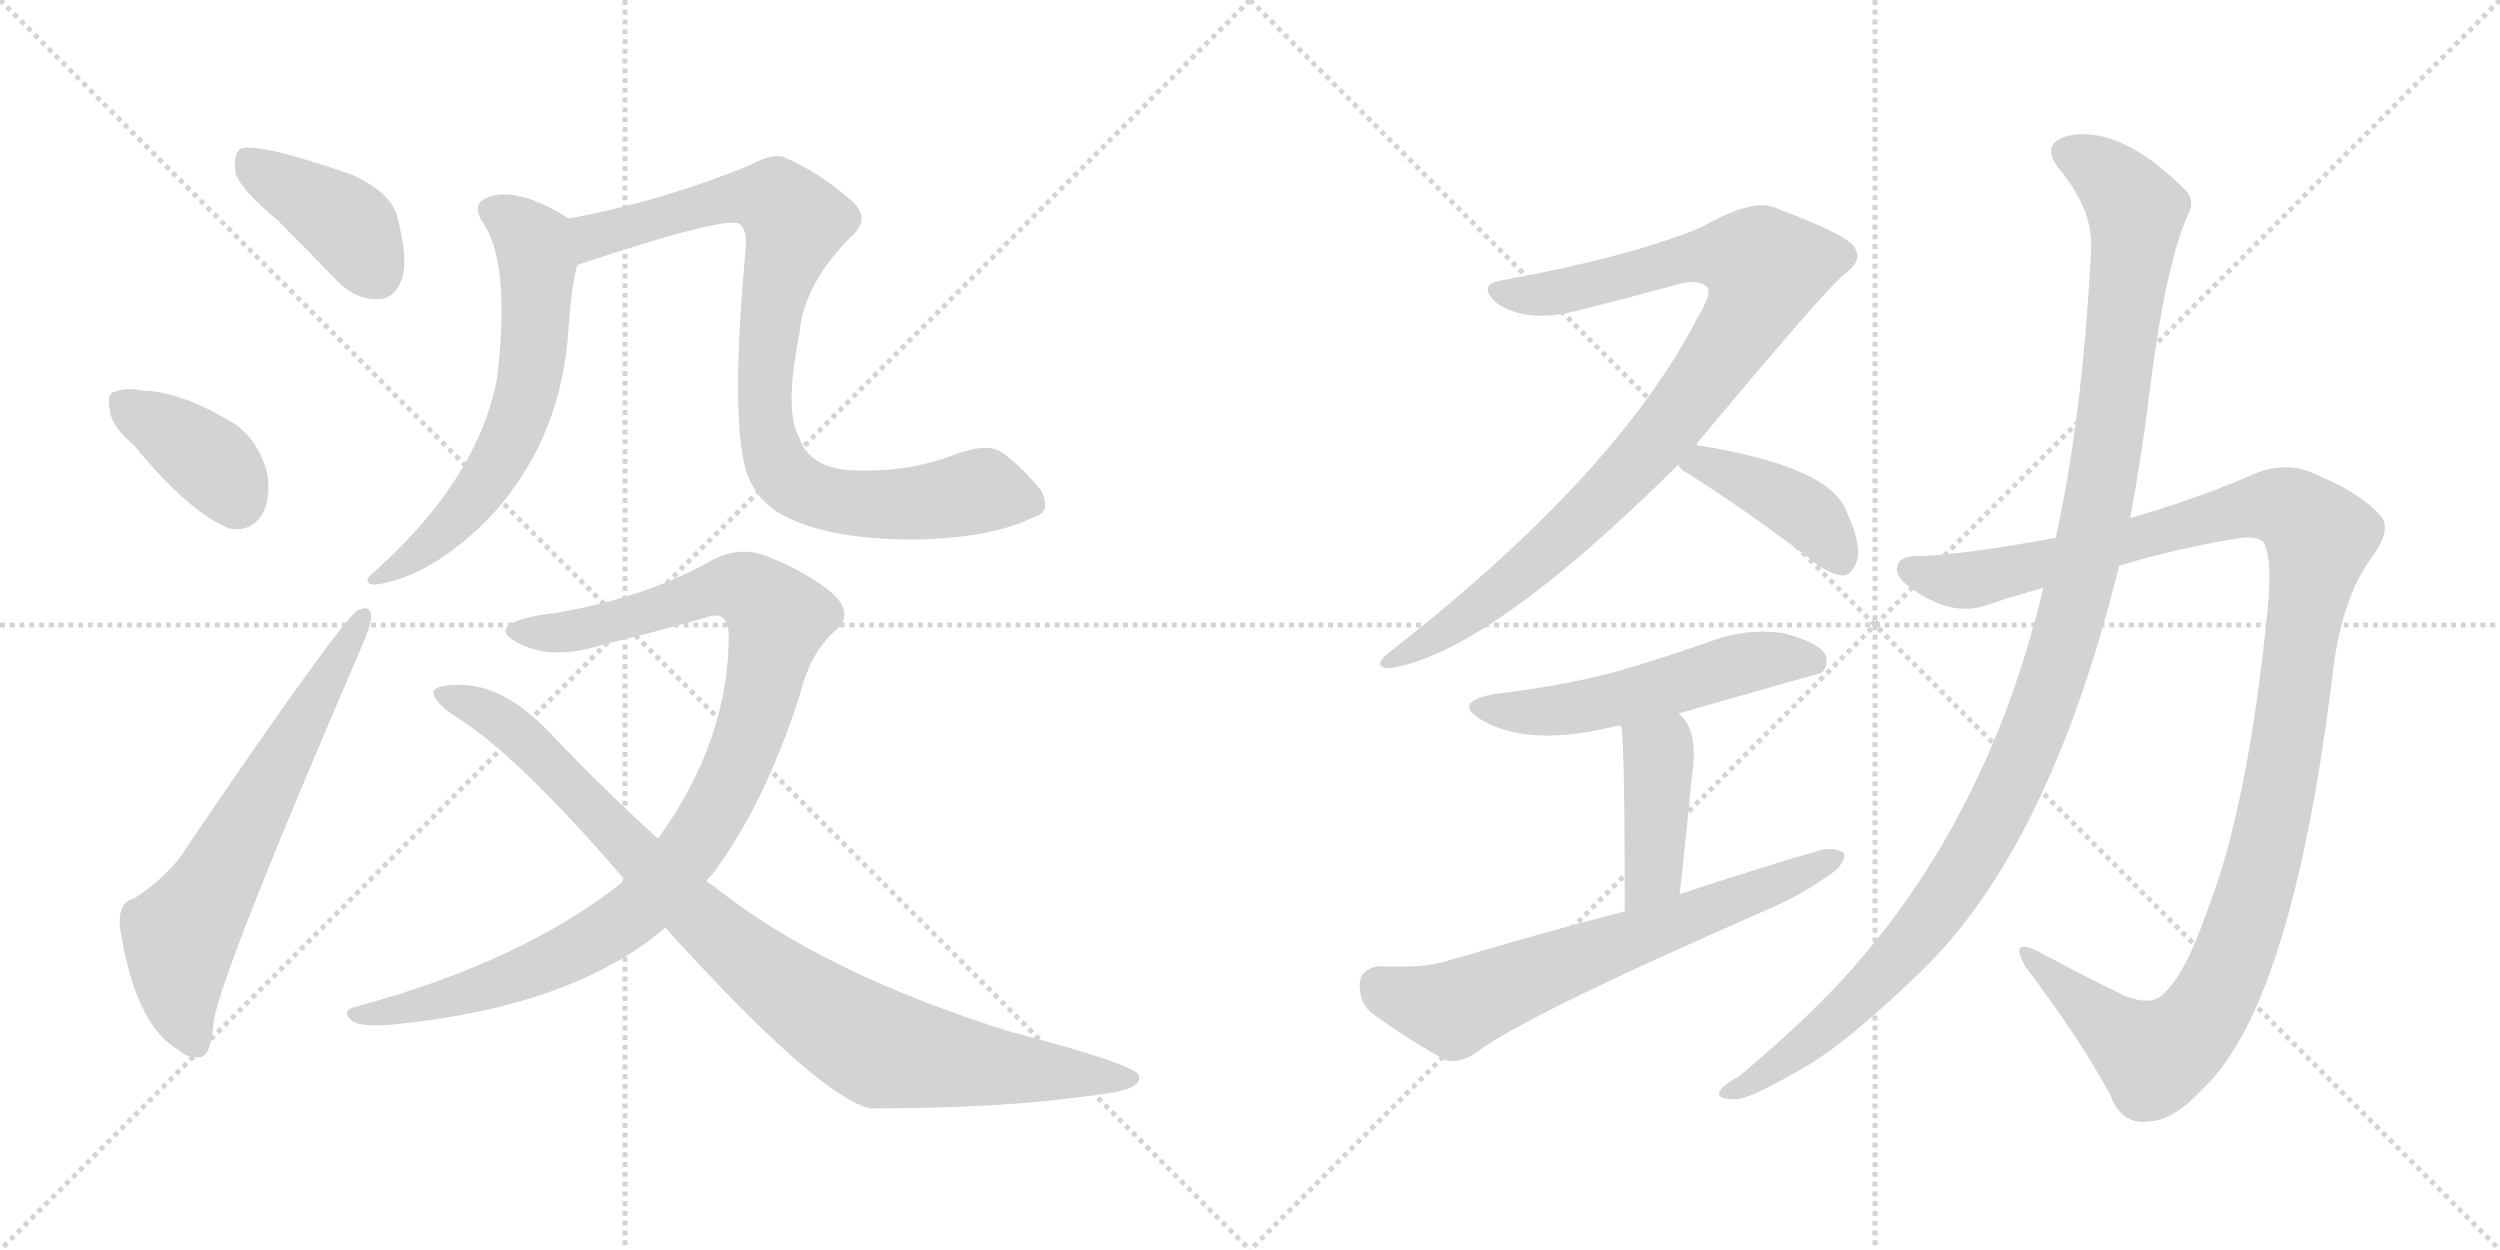 <svg version="1.1" viewBox="0 0 2048 1024" xmlns="http://www.w3.org/2000/svg">
  <g stroke="lightgray" stroke-dasharray="1,1" stroke-width="1" transform="scale(4, 4)">
    <line x1="0" y1="0" x2="256" y2="256"></line>
    <line x1="256" y1="0" x2="0" y2="256"></line>
    <line x1="128" y1="0" x2="128" y2="256"></line>
    <line x1="0" y1="128" x2="256" y2="128"></line>
    <line x1="256" y1="0" x2="512" y2="256"></line>
    <line x1="512" y1="0" x2="256" y2="256"></line>
    <line x1="384" y1="0" x2="384" y2="256"></line>
    <line x1="256" y1="128" x2="512" y2="128"></line>
  </g>
<g transform="scale(1, -1) translate(0, -850)">
   <style type="text/css">
    @keyframes keyframes0 {
      from {
       stroke: black;
       stroke-dashoffset: 404;
       stroke-width: 128;
       }
       57% {
       animation-timing-function: step-end;
       stroke: black;
       stroke-dashoffset: 0;
       stroke-width: 128;
       }
       to {
       stroke: black;
       stroke-width: 1024;
       }
       }
       #make-me-a-hanzi-animation-0 {
         animation: keyframes0 0.579s both;
         animation-delay: 0s;
         animation-timing-function: linear;
       }
    @keyframes keyframes1 {
      from {
       stroke: black;
       stroke-dashoffset: 378;
       stroke-width: 128;
       }
       55% {
       animation-timing-function: step-end;
       stroke: black;
       stroke-dashoffset: 0;
       stroke-width: 128;
       }
       to {
       stroke: black;
       stroke-width: 1024;
       }
       }
       #make-me-a-hanzi-animation-1 {
         animation: keyframes1 0.558s both;
         animation-delay: 0.579s;
         animation-timing-function: linear;
       }
    @keyframes keyframes2 {
      from {
       stroke: black;
       stroke-dashoffset: 646;
       stroke-width: 128;
       }
       68% {
       animation-timing-function: step-end;
       stroke: black;
       stroke-dashoffset: 0;
       stroke-width: 128;
       }
       to {
       stroke: black;
       stroke-width: 1024;
       }
       }
       #make-me-a-hanzi-animation-2 {
         animation: keyframes2 0.776s both;
         animation-delay: 1.136s;
         animation-timing-function: linear;
       }
    @keyframes keyframes3 {
      from {
       stroke: black;
       stroke-dashoffset: 620;
       stroke-width: 128;
       }
       67% {
       animation-timing-function: step-end;
       stroke: black;
       stroke-dashoffset: 0;
       stroke-width: 128;
       }
       to {
       stroke: black;
       stroke-width: 1024;
       }
       }
       #make-me-a-hanzi-animation-3 {
         animation: keyframes3 0.755s both;
         animation-delay: 1.912s;
         animation-timing-function: linear;
       }
    @keyframes keyframes4 {
      from {
       stroke: black;
       stroke-dashoffset: 870;
       stroke-width: 128;
       }
       74% {
       animation-timing-function: step-end;
       stroke: black;
       stroke-dashoffset: 0;
       stroke-width: 128;
       }
       to {
       stroke: black;
       stroke-width: 1024;
       }
       }
       #make-me-a-hanzi-animation-4 {
         animation: keyframes4 0.958s both;
         animation-delay: 2.667s;
         animation-timing-function: linear;
       }
    @keyframes keyframes5 {
      from {
       stroke: black;
       stroke-dashoffset: 999;
       stroke-width: 128;
       }
       76% {
       animation-timing-function: step-end;
       stroke: black;
       stroke-dashoffset: 0;
       stroke-width: 128;
       }
       to {
       stroke: black;
       stroke-width: 1024;
       }
       }
       #make-me-a-hanzi-animation-5 {
         animation: keyframes5 1.063s both;
         animation-delay: 3.625s;
         animation-timing-function: linear;
       }
    @keyframes keyframes6 {
      from {
       stroke: black;
       stroke-dashoffset: 931;
       stroke-width: 128;
       }
       75% {
       animation-timing-function: step-end;
       stroke: black;
       stroke-dashoffset: 0;
       stroke-width: 128;
       }
       to {
       stroke: black;
       stroke-width: 1024;
       }
       }
       #make-me-a-hanzi-animation-6 {
         animation: keyframes6 1.008s both;
         animation-delay: 4.688s;
         animation-timing-function: linear;
       }
    @keyframes keyframes7 {
      from {
       stroke: black;
       stroke-dashoffset: 932;
       stroke-width: 128;
       }
       75% {
       animation-timing-function: step-end;
       stroke: black;
       stroke-dashoffset: 0;
       stroke-width: 128;
       }
       to {
       stroke: black;
       stroke-width: 1024;
       }
       }
       #make-me-a-hanzi-animation-7 {
         animation: keyframes7 1.008s both;
         animation-delay: 5.695s;
         animation-timing-function: linear;
       }
    @keyframes keyframes8 {
      from {
       stroke: black;
       stroke-dashoffset: 409;
       stroke-width: 128;
       }
       57% {
       animation-timing-function: step-end;
       stroke: black;
       stroke-dashoffset: 0;
       stroke-width: 128;
       }
       to {
       stroke: black;
       stroke-width: 1024;
       }
       }
       #make-me-a-hanzi-animation-8 {
         animation: keyframes8 0.583s both;
         animation-delay: 6.704s;
         animation-timing-function: linear;
       }
    @keyframes keyframes9 {
      from {
       stroke: black;
       stroke-dashoffset: 536;
       stroke-width: 128;
       }
       64% {
       animation-timing-function: step-end;
       stroke: black;
       stroke-dashoffset: 0;
       stroke-width: 128;
       }
       to {
       stroke: black;
       stroke-width: 1024;
       }
       }
       #make-me-a-hanzi-animation-9 {
         animation: keyframes9 0.686s both;
         animation-delay: 7.287s;
         animation-timing-function: linear;
       }
    @keyframes keyframes10 {
      from {
       stroke: black;
       stroke-dashoffset: 413;
       stroke-width: 128;
       }
       57% {
       animation-timing-function: step-end;
       stroke: black;
       stroke-dashoffset: 0;
       stroke-width: 128;
       }
       to {
       stroke: black;
       stroke-width: 1024;
       }
       }
       #make-me-a-hanzi-animation-10 {
         animation: keyframes10 0.586s both;
         animation-delay: 7.973s;
         animation-timing-function: linear;
       }
    @keyframes keyframes11 {
      from {
       stroke: black;
       stroke-dashoffset: 657;
       stroke-width: 128;
       }
       68% {
       animation-timing-function: step-end;
       stroke: black;
       stroke-dashoffset: 0;
       stroke-width: 128;
       }
       to {
       stroke: black;
       stroke-width: 1024;
       }
       }
       #make-me-a-hanzi-animation-11 {
         animation: keyframes11 0.785s both;
         animation-delay: 8.559s;
         animation-timing-function: linear;
       }
    @keyframes keyframes12 {
      from {
       stroke: black;
       stroke-dashoffset: 1190;
       stroke-width: 128;
       }
       79% {
       animation-timing-function: step-end;
       stroke: black;
       stroke-dashoffset: 0;
       stroke-width: 128;
       }
       to {
       stroke: black;
       stroke-width: 1024;
       }
       }
       #make-me-a-hanzi-animation-12 {
         animation: keyframes12 1.218s both;
         animation-delay: 9.344s;
         animation-timing-function: linear;
       }
    @keyframes keyframes13 {
      from {
       stroke: black;
       stroke-dashoffset: 1161;
       stroke-width: 128;
       }
       79% {
       animation-timing-function: step-end;
       stroke: black;
       stroke-dashoffset: 0;
       stroke-width: 128;
       }
       to {
       stroke: black;
       stroke-width: 1024;
       }
       }
       #make-me-a-hanzi-animation-13 {
         animation: keyframes13 1.195s both;
         animation-delay: 10.562s;
         animation-timing-function: linear;
       }
</style>
<path d="M 228.0 669.0 Q 250.0 647.0 276.0 620.0 Q 292.0 604.0 310.0 605.0 Q 323.0 605.0 329.0 621.0 Q 335.0 637.0 325.0 674.0 Q 319.0 693.0 288.0 707.0 Q 210.0 734.0 197.0 728.0 Q 191.0 724.0 193.0 708.0 Q 197.0 695.0 228.0 669.0 Z" fill="lightgray"></path> 
<path d="M 110.0 485.0 Q 155.0 430.0 188.0 417.0 Q 206.0 414.0 215.0 429.0 Q 222.0 442.0 219.0 462.0 Q 212.0 489.0 192.0 503.0 Q 147.0 530.0 116.0 530.0 Q 103.0 533.0 94.0 529.0 Q 87.0 528.0 90.0 514.0 Q 91.0 501.0 110.0 485.0 Z" fill="lightgray"></path> 
<path d="M 110.0 114.0 Q 97.0 111.0 98.0 92.0 Q 110.0 11.0 146.0 -10.0 Q 153.0 -17.0 164.0 -16.0 Q 173.0 -15.0 175.0 13.0 Q 181.0 53.0 297.0 322.0 Q 304.0 338.0 304.0 345.0 Q 304.0 355.0 293.0 350.0 Q 278.0 340.0 153.0 156.0 Q 140.0 134.0 110.0 114.0 Z" fill="lightgray"></path> 
<path d="M 466.0 671.0 Q 423.0 698.0 399.0 688.0 Q 387.0 684.0 394.0 670.0 Q 419.0 637.0 407.0 539.0 Q 391.0 457.0 307.0 382.0 Q 295.0 372.0 307.0 371.0 Q 353.0 377.0 402.0 427.0 Q 457.0 487.0 465.0 571.0 Q 468.0 617.0 473.0 633.0 C 480.0 662.0 480.0 663.0 466.0 671.0 Z" fill="lightgray"></path> 
<path d="M 846.0 426.0 Q 862.0 430.0 853.0 448.0 Q 838.0 467.0 820.0 480.0 Q 808.0 487.0 783.0 478.0 Q 743.0 462.0 694.0 465.0 Q 663.0 468.0 655.0 491.0 Q 642.0 513.0 655.0 577.0 Q 658.0 616.0 696.0 655.0 Q 715.0 671.0 697.0 686.0 Q 672.0 708.0 645.0 720.0 Q 635.0 726.0 615.0 715.0 Q 542.0 685.0 466.0 671.0 C 437.0 665.0 445.0 624.0 473.0 633.0 Q 590.0 672.0 605.0 667.0 Q 612.0 663.0 611.0 648.0 Q 596.0 486.0 616.0 453.0 Q 622.0 441.0 636.0 431.0 Q 672.0 409.0 742.0 408.0 Q 809.0 408.0 846.0 426.0 Z" fill="lightgray"></path> 
<path d="M 579.0 128.0 Q 580.0 131.0 583.0 133.0 Q 626.0 190.0 655.0 280.0 Q 664.0 316.0 684.0 333.0 Q 700.0 346.0 683.0 363.0 Q 662.0 381.0 629.0 394.0 Q 607.0 403.0 585.0 392.0 Q 531.0 361.0 456.0 348.0 Q 428.0 345.0 417.0 338.0 Q 408.0 331.0 427.0 322.0 Q 454.0 309.0 494.0 322.0 Q 536.0 332.0 578.0 344.0 Q 596.0 351.0 597.0 330.0 Q 597.0 243.0 539.0 163.0 L 512.0 129.0 Q 430.0 63.0 294.0 26.0 Q 278.0 23.0 288.0 14.0 Q 295.0 8.0 325.0 11.0 Q 470.0 26.0 545.0 90.0 L 579.0 128.0 Z" fill="lightgray"></path> 
<path d="M 545.0 90.0 Q 671.0 -49.0 713.0 -58.0 Q 825.0 -58.0 897.0 -47.0 Q 937.0 -43.0 933.0 -31.0 Q 930.0 -22.0 827.0 5.0 Q 674.0 53.0 586.0 123.0 Q 582.0 126.0 579.0 128.0 L 539.0 163.0 Q 496.0 202.0 453.0 247.0 Q 414.0 289.0 377.0 289.0 Q 358.0 289.0 355.0 284.0 Q 354.0 277.0 370.0 265.0 Q 421.0 235.0 512.0 129.0 L 545.0 90.0 Z" fill="lightgray"></path> 
<path d="M 1389.0 485.5 Q 1495.0 612.5 1510.0 624.5 Q 1526.0 636.5 1520.0 645.5 Q 1519.0 655.5 1455.0 679.5 Q 1437.0 688.5 1393.0 663.5 Q 1335.0 639.5 1231.0 620.5 Q 1210.0 617.5 1225.0 602.5 Q 1250.0 584.5 1292.0 595.5 Q 1340.0 607.5 1376.0 617.5 Q 1392.0 621.5 1399.0 614.5 Q 1402.0 608.5 1391.0 590.5 Q 1325.0 461.5 1138.0 315.5 Q 1123.0 303.5 1138.0 302.5 Q 1219.0 314.5 1375.0 469.5 L 1389.0 485.5 Z" fill="lightgray"></path> 
<path d="M 1375.0 469.5 Q 1376.0 465.5 1382.0 462.5 Q 1427.0 434.5 1481.0 393.5 Q 1496.0 380.5 1509.0 378.5 Q 1516.0 378.5 1520.0 387.5 Q 1527.0 400.5 1512.0 432.5 Q 1497.0 468.5 1389.0 485.5 C 1361.0 490.5 1361.0 490.5 1375.0 469.5 Z" fill="lightgray"></path> 
<path d="M 1375.0 265.5 Q 1490.0 298.5 1492.0 298.5 Q 1499.0 305.5 1495.0 314.5 Q 1488.0 324.5 1460.0 331.5 Q 1430.0 335.5 1401.0 324.5 Q 1364.0 311.5 1323.0 299.5 Q 1277.0 287.5 1224.0 281.5 Q 1188.0 274.5 1215.0 259.5 Q 1254.0 237.5 1325.0 255.5 Q 1326.0 255.5 1328.0 255.5 L 1375.0 265.5 Z" fill="lightgray"></path> 
<path d="M 1328.0 255.5 Q 1331.0 243.5 1331.0 103.5 C 1331.0 73.5 1373.0 87.5 1376.0 117.5 Q 1382.0 171.5 1386.0 213.5 Q 1392.0 252.5 1375.0 265.5 C 1353.0 286.5 1324.0 285.5 1328.0 255.5 Z" fill="lightgray"></path> 
<path d="M 1331.0 103.5 Q 1262.0 85.5 1188.0 63.5 Q 1166.0 56.5 1131.0 58.5 Q 1116.0 57.5 1114.0 45.5 Q 1113.0 30.5 1122.0 21.5 Q 1147.0 2.5 1184.0 -18.5 Q 1196.0 -21.5 1209.0 -12.5 Q 1248.0 17.5 1447.0 104.5 Q 1475.0 116.5 1496.0 131.5 Q 1511.0 140.5 1511.0 150.5 Q 1505.0 156.5 1491.0 153.5 Q 1436.0 137.5 1376.0 117.5 L 1331.0 103.5 Z" fill="lightgray"></path> 
<path d="M 1736.0 386.5 Q 1785.0 401.5 1837.0 409.5 Q 1852.0 410.5 1855.0 404.5 Q 1862.0 388.5 1857.0 344.5 Q 1841.0 187.5 1808.0 103.5 Q 1790.0 51.5 1772.0 35.5 Q 1762.0 25.5 1740.0 34.5 Q 1701.0 53.5 1668.0 71.5 Q 1646.0 81.5 1659.0 58.5 Q 1705.0 -2.5 1729.0 -47.5 Q 1738.0 -72.5 1762.0 -68.5 Q 1781.0 -67.5 1806.0 -40.5 Q 1878.0 29.5 1911.0 298.5 Q 1918.0 359.5 1943.0 393.5 Q 1959.0 415.5 1951.0 426.5 Q 1935.0 445.5 1899.0 460.5 Q 1874.0 473.5 1846.0 461.5 Q 1803.0 442.5 1745.0 425.5 L 1684.0 409.5 Q 1615.0 396.5 1574.0 394.5 Q 1555.0 395.5 1554.0 384.5 Q 1553.0 374.5 1576.0 361.5 Q 1604.0 345.5 1628.0 354.5 Q 1649.0 361.5 1674.0 368.5 L 1736.0 386.5 Z" fill="lightgray"></path> 
<path d="M 1674.0 368.5 Q 1623.0 155.5 1482.0 19.5 Q 1457.0 -4.5 1425.0 -31.5 Q 1412.0 -38.5 1409.0 -43.5 Q 1405.0 -50.5 1422.0 -50.5 Q 1434.0 -50.5 1483.0 -21.5 Q 1517.0 -0.5 1573.0 53.5 Q 1679.0 155.5 1736.0 386.5 L 1745.0 425.5 Q 1754.0 473.5 1760.0 521.5 Q 1773.0 629.5 1792.0 673.5 Q 1799.0 685.5 1790.0 694.5 Q 1736.0 748.5 1693.0 738.5 Q 1671.0 731.5 1687.0 711.5 Q 1715.0 677.5 1713.0 645.5 Q 1706.0 507.5 1684.0 409.5 L 1674.0 368.5 Z" fill="lightgray"></path> 
      <clipPath id="make-me-a-hanzi-clip-0">
      <path d="M 228.0 669.0 Q 250.0 647.0 276.0 620.0 Q 292.0 604.0 310.0 605.0 Q 323.0 605.0 329.0 621.0 Q 335.0 637.0 325.0 674.0 Q 319.0 693.0 288.0 707.0 Q 210.0 734.0 197.0 728.0 Q 191.0 724.0 193.0 708.0 Q 197.0 695.0 228.0 669.0 Z" fill="lightgray"></path>
      </clipPath>
      <path clip-path="url(#make-me-a-hanzi-clip-0)" d="M 201.0 721.0 L 289.0 662.0 L 309.0 625.0 " fill="none" id="make-me-a-hanzi-animation-0" stroke-dasharray="276 552" stroke-linecap="round"></path>

      <clipPath id="make-me-a-hanzi-clip-1">
      <path d="M 110.0 485.0 Q 155.0 430.0 188.0 417.0 Q 206.0 414.0 215.0 429.0 Q 222.0 442.0 219.0 462.0 Q 212.0 489.0 192.0 503.0 Q 147.0 530.0 116.0 530.0 Q 103.0 533.0 94.0 529.0 Q 87.0 528.0 90.0 514.0 Q 91.0 501.0 110.0 485.0 Z" fill="lightgray"></path>
      </clipPath>
      <path clip-path="url(#make-me-a-hanzi-clip-1)" d="M 102.0 519.0 L 173.0 471.0 L 194.0 441.0 " fill="none" id="make-me-a-hanzi-animation-1" stroke-dasharray="250 500" stroke-linecap="round"></path>

      <clipPath id="make-me-a-hanzi-clip-2">
      <path d="M 110.0 114.0 Q 97.0 111.0 98.0 92.0 Q 110.0 11.0 146.0 -10.0 Q 153.0 -17.0 164.0 -16.0 Q 173.0 -15.0 175.0 13.0 Q 181.0 53.0 297.0 322.0 Q 304.0 338.0 304.0 345.0 Q 304.0 355.0 293.0 350.0 Q 278.0 340.0 153.0 156.0 Q 140.0 134.0 110.0 114.0 Z" fill="lightgray"></path>
      </clipPath>
      <path clip-path="url(#make-me-a-hanzi-clip-2)" d="M 160.0 -5.0 L 147.0 35.0 L 147.0 83.0 L 297.0 343.0 " fill="none" id="make-me-a-hanzi-animation-2" stroke-dasharray="518 1036" stroke-linecap="round"></path>

      <clipPath id="make-me-a-hanzi-clip-3">
      <path d="M 466.0 671.0 Q 423.0 698.0 399.0 688.0 Q 387.0 684.0 394.0 670.0 Q 419.0 637.0 407.0 539.0 Q 391.0 457.0 307.0 382.0 Q 295.0 372.0 307.0 371.0 Q 353.0 377.0 402.0 427.0 Q 457.0 487.0 465.0 571.0 Q 468.0 617.0 473.0 633.0 C 480.0 662.0 480.0 663.0 466.0 671.0 Z" fill="lightgray"></path>
      </clipPath>
      <path clip-path="url(#make-me-a-hanzi-clip-3)" d="M 402.0 678.0 L 423.0 666.0 L 438.0 646.0 L 439.0 584.0 L 430.0 523.0 L 392.0 446.0 L 359.0 409.0 L 313.0 377.0 " fill="none" id="make-me-a-hanzi-animation-3" stroke-dasharray="492 984" stroke-linecap="round"></path>

      <clipPath id="make-me-a-hanzi-clip-4">
      <path d="M 846.0 426.0 Q 862.0 430.0 853.0 448.0 Q 838.0 467.0 820.0 480.0 Q 808.0 487.0 783.0 478.0 Q 743.0 462.0 694.0 465.0 Q 663.0 468.0 655.0 491.0 Q 642.0 513.0 655.0 577.0 Q 658.0 616.0 696.0 655.0 Q 715.0 671.0 697.0 686.0 Q 672.0 708.0 645.0 720.0 Q 635.0 726.0 615.0 715.0 Q 542.0 685.0 466.0 671.0 C 437.0 665.0 445.0 624.0 473.0 633.0 Q 590.0 672.0 605.0 667.0 Q 612.0 663.0 611.0 648.0 Q 596.0 486.0 616.0 453.0 Q 622.0 441.0 636.0 431.0 Q 672.0 409.0 742.0 408.0 Q 809.0 408.0 846.0 426.0 Z" fill="lightgray"></path>
      </clipPath>
      <path clip-path="url(#make-me-a-hanzi-clip-4)" d="M 475.0 666.0 L 487.0 656.0 L 600.0 688.0 L 636.0 685.0 L 651.0 668.0 L 634.0 611.0 L 627.0 532.0 L 631.0 484.0 L 641.0 462.0 L 663.0 446.0 L 686.0 439.0 L 736.0 437.0 L 808.0 447.0 L 844.0 439.0 " fill="none" id="make-me-a-hanzi-animation-4" stroke-dasharray="742 1484" stroke-linecap="round"></path>

      <clipPath id="make-me-a-hanzi-clip-5">
      <path d="M 579.0 128.0 Q 580.0 131.0 583.0 133.0 Q 626.0 190.0 655.0 280.0 Q 664.0 316.0 684.0 333.0 Q 700.0 346.0 683.0 363.0 Q 662.0 381.0 629.0 394.0 Q 607.0 403.0 585.0 392.0 Q 531.0 361.0 456.0 348.0 Q 428.0 345.0 417.0 338.0 Q 408.0 331.0 427.0 322.0 Q 454.0 309.0 494.0 322.0 Q 536.0 332.0 578.0 344.0 Q 596.0 351.0 597.0 330.0 Q 597.0 243.0 539.0 163.0 L 512.0 129.0 Q 430.0 63.0 294.0 26.0 Q 278.0 23.0 288.0 14.0 Q 295.0 8.0 325.0 11.0 Q 470.0 26.0 545.0 90.0 L 579.0 128.0 Z" fill="lightgray"></path>
      </clipPath>
      <path clip-path="url(#make-me-a-hanzi-clip-5)" d="M 425.0 332.0 L 469.0 333.0 L 601.0 370.0 L 623.0 359.0 L 637.0 340.0 L 620.0 266.0 L 598.0 210.0 L 572.0 164.0 L 531.0 111.0 L 494.0 84.0 L 431.0 53.0 L 351.0 27.0 L 294.0 18.0 " fill="none" id="make-me-a-hanzi-animation-5" stroke-dasharray="871 1742" stroke-linecap="round"></path>

      <clipPath id="make-me-a-hanzi-clip-6">
      <path d="M 545.0 90.0 Q 671.0 -49.0 713.0 -58.0 Q 825.0 -58.0 897.0 -47.0 Q 937.0 -43.0 933.0 -31.0 Q 930.0 -22.0 827.0 5.0 Q 674.0 53.0 586.0 123.0 Q 582.0 126.0 579.0 128.0 L 539.0 163.0 Q 496.0 202.0 453.0 247.0 Q 414.0 289.0 377.0 289.0 Q 358.0 289.0 355.0 284.0 Q 354.0 277.0 370.0 265.0 Q 421.0 235.0 512.0 129.0 L 545.0 90.0 Z" fill="lightgray"></path>
      </clipPath>
      <path clip-path="url(#make-me-a-hanzi-clip-6)" d="M 361.0 282.0 L 402.0 265.0 L 423.0 249.0 L 591.0 81.0 L 705.0 -1.0 L 723.0 -10.0 L 790.0 -21.0 L 928.0 -33.0 " fill="none" id="make-me-a-hanzi-animation-6" stroke-dasharray="803 1606" stroke-linecap="round"></path>

      <clipPath id="make-me-a-hanzi-clip-7">
      <path d="M 1389.0 485.5 Q 1495.0 612.5 1510.0 624.5 Q 1526.0 636.5 1520.0 645.5 Q 1519.0 655.5 1455.0 679.5 Q 1437.0 688.5 1393.0 663.5 Q 1335.0 639.5 1231.0 620.5 Q 1210.0 617.5 1225.0 602.5 Q 1250.0 584.5 1292.0 595.5 Q 1340.0 607.5 1376.0 617.5 Q 1392.0 621.5 1399.0 614.5 Q 1402.0 608.5 1391.0 590.5 Q 1325.0 461.5 1138.0 315.5 Q 1123.0 303.5 1138.0 302.5 Q 1219.0 314.5 1375.0 469.5 L 1389.0 485.5 Z" fill="lightgray"></path>
      </clipPath>
      <path clip-path="url(#make-me-a-hanzi-clip-7)" d="M 1228.0 611.5 L 1267.0 608.5 L 1396.0 640.5 L 1432.0 638.5 L 1447.0 630.5 L 1429.0 586.5 L 1335.0 463.5 L 1252.0 384.5 L 1195.0 340.5 L 1141.0 309.5 " fill="none" id="make-me-a-hanzi-animation-7" stroke-dasharray="804 1608" stroke-linecap="round"></path>

      <clipPath id="make-me-a-hanzi-clip-8">
      <path d="M 1375.0 469.5 Q 1376.0 465.5 1382.0 462.5 Q 1427.0 434.5 1481.0 393.5 Q 1496.0 380.5 1509.0 378.5 Q 1516.0 378.5 1520.0 387.5 Q 1527.0 400.5 1512.0 432.5 Q 1497.0 468.5 1389.0 485.5 C 1361.0 490.5 1361.0 490.5 1375.0 469.5 Z" fill="lightgray"></path>
      </clipPath>
      <path clip-path="url(#make-me-a-hanzi-clip-8)" d="M 1383.0 470.5 L 1398.0 471.5 L 1473.0 434.5 L 1495.0 414.5 L 1506.0 392.5 " fill="none" id="make-me-a-hanzi-animation-8" stroke-dasharray="281 562" stroke-linecap="round"></path>

      <clipPath id="make-me-a-hanzi-clip-9">
      <path d="M 1375.0 265.5 Q 1490.0 298.5 1492.0 298.5 Q 1499.0 305.5 1495.0 314.5 Q 1488.0 324.5 1460.0 331.5 Q 1430.0 335.5 1401.0 324.5 Q 1364.0 311.5 1323.0 299.5 Q 1277.0 287.5 1224.0 281.5 Q 1188.0 274.5 1215.0 259.5 Q 1254.0 237.5 1325.0 255.5 Q 1326.0 255.5 1328.0 255.5 L 1375.0 265.5 Z" fill="lightgray"></path>
      </clipPath>
      <path clip-path="url(#make-me-a-hanzi-clip-9)" d="M 1216.0 271.5 L 1277.0 267.5 L 1382.0 290.5 L 1439.0 309.5 L 1475.0 310.5 L 1489.0 304.5 " fill="none" id="make-me-a-hanzi-animation-9" stroke-dasharray="408 816" stroke-linecap="round"></path>

      <clipPath id="make-me-a-hanzi-clip-10">
      <path d="M 1328.0 255.5 Q 1331.0 243.5 1331.0 103.5 C 1331.0 73.5 1373.0 87.5 1376.0 117.5 Q 1382.0 171.5 1386.0 213.5 Q 1392.0 252.5 1375.0 265.5 C 1353.0 286.5 1324.0 285.5 1328.0 255.5 Z" fill="lightgray"></path>
      </clipPath>
      <path clip-path="url(#make-me-a-hanzi-clip-10)" d="M 1334.0 254.5 L 1358.0 232.5 L 1359.0 224.5 L 1354.0 135.5 L 1335.0 116.5 " fill="none" id="make-me-a-hanzi-animation-10" stroke-dasharray="285 570" stroke-linecap="round"></path>

      <clipPath id="make-me-a-hanzi-clip-11">
      <path d="M 1331.0 103.5 Q 1262.0 85.5 1188.0 63.5 Q 1166.0 56.5 1131.0 58.5 Q 1116.0 57.5 1114.0 45.5 Q 1113.0 30.5 1122.0 21.5 Q 1147.0 2.5 1184.0 -18.5 Q 1196.0 -21.5 1209.0 -12.5 Q 1248.0 17.5 1447.0 104.5 Q 1475.0 116.5 1496.0 131.5 Q 1511.0 140.5 1511.0 150.5 Q 1505.0 156.5 1491.0 153.5 Q 1436.0 137.5 1376.0 117.5 L 1331.0 103.5 Z" fill="lightgray"></path>
      </clipPath>
      <path clip-path="url(#make-me-a-hanzi-clip-11)" d="M 1130.0 42.5 L 1191.0 23.5 L 1505.0 147.5 " fill="none" id="make-me-a-hanzi-animation-11" stroke-dasharray="529 1058" stroke-linecap="round"></path>

      <clipPath id="make-me-a-hanzi-clip-12">
      <path d="M 1736.0 386.5 Q 1785.0 401.5 1837.0 409.5 Q 1852.0 410.5 1855.0 404.5 Q 1862.0 388.5 1857.0 344.5 Q 1841.0 187.5 1808.0 103.5 Q 1790.0 51.5 1772.0 35.5 Q 1762.0 25.5 1740.0 34.5 Q 1701.0 53.5 1668.0 71.5 Q 1646.0 81.5 1659.0 58.5 Q 1705.0 -2.5 1729.0 -47.5 Q 1738.0 -72.5 1762.0 -68.5 Q 1781.0 -67.5 1806.0 -40.5 Q 1878.0 29.5 1911.0 298.5 Q 1918.0 359.5 1943.0 393.5 Q 1959.0 415.5 1951.0 426.5 Q 1935.0 445.5 1899.0 460.5 Q 1874.0 473.5 1846.0 461.5 Q 1803.0 442.5 1745.0 425.5 L 1684.0 409.5 Q 1615.0 396.5 1574.0 394.5 Q 1555.0 395.5 1554.0 384.5 Q 1553.0 374.5 1576.0 361.5 Q 1604.0 345.5 1628.0 354.5 Q 1649.0 361.5 1674.0 368.5 L 1736.0 386.5 Z" fill="lightgray"></path>
      </clipPath>
      <path clip-path="url(#make-me-a-hanzi-clip-12)" d="M 1565.0 382.5 L 1617.0 374.5 L 1850.0 435.5 L 1880.0 430.5 L 1900.0 410.5 L 1860.0 168.5 L 1838.0 88.5 L 1807.0 21.5 L 1788.0 -1.5 L 1765.0 -15.5 L 1726.0 9.5 L 1669.0 60.5 " fill="none" id="make-me-a-hanzi-animation-12" stroke-dasharray="1062 2124" stroke-linecap="round"></path>

      <clipPath id="make-me-a-hanzi-clip-13">
      <path d="M 1674.0 368.5 Q 1623.0 155.5 1482.0 19.5 Q 1457.0 -4.5 1425.0 -31.5 Q 1412.0 -38.5 1409.0 -43.5 Q 1405.0 -50.5 1422.0 -50.5 Q 1434.0 -50.5 1483.0 -21.5 Q 1517.0 -0.5 1573.0 53.5 Q 1679.0 155.5 1736.0 386.5 L 1745.0 425.5 Q 1754.0 473.5 1760.0 521.5 Q 1773.0 629.5 1792.0 673.5 Q 1799.0 685.5 1790.0 694.5 Q 1736.0 748.5 1693.0 738.5 Q 1671.0 731.5 1687.0 711.5 Q 1715.0 677.5 1713.0 645.5 Q 1706.0 507.5 1684.0 409.5 L 1674.0 368.5 Z" fill="lightgray"></path>
      </clipPath>
      <path clip-path="url(#make-me-a-hanzi-clip-13)" d="M 1694.0 724.5 L 1736.0 697.5 L 1750.0 671.5 L 1719.0 437.5 L 1677.0 279.5 L 1627.0 167.5 L 1577.0 91.5 L 1506.0 16.5 L 1416.0 -45.5 " fill="none" id="make-me-a-hanzi-animation-13" stroke-dasharray="1033 2066" stroke-linecap="round"></path>

</g>
</svg>
